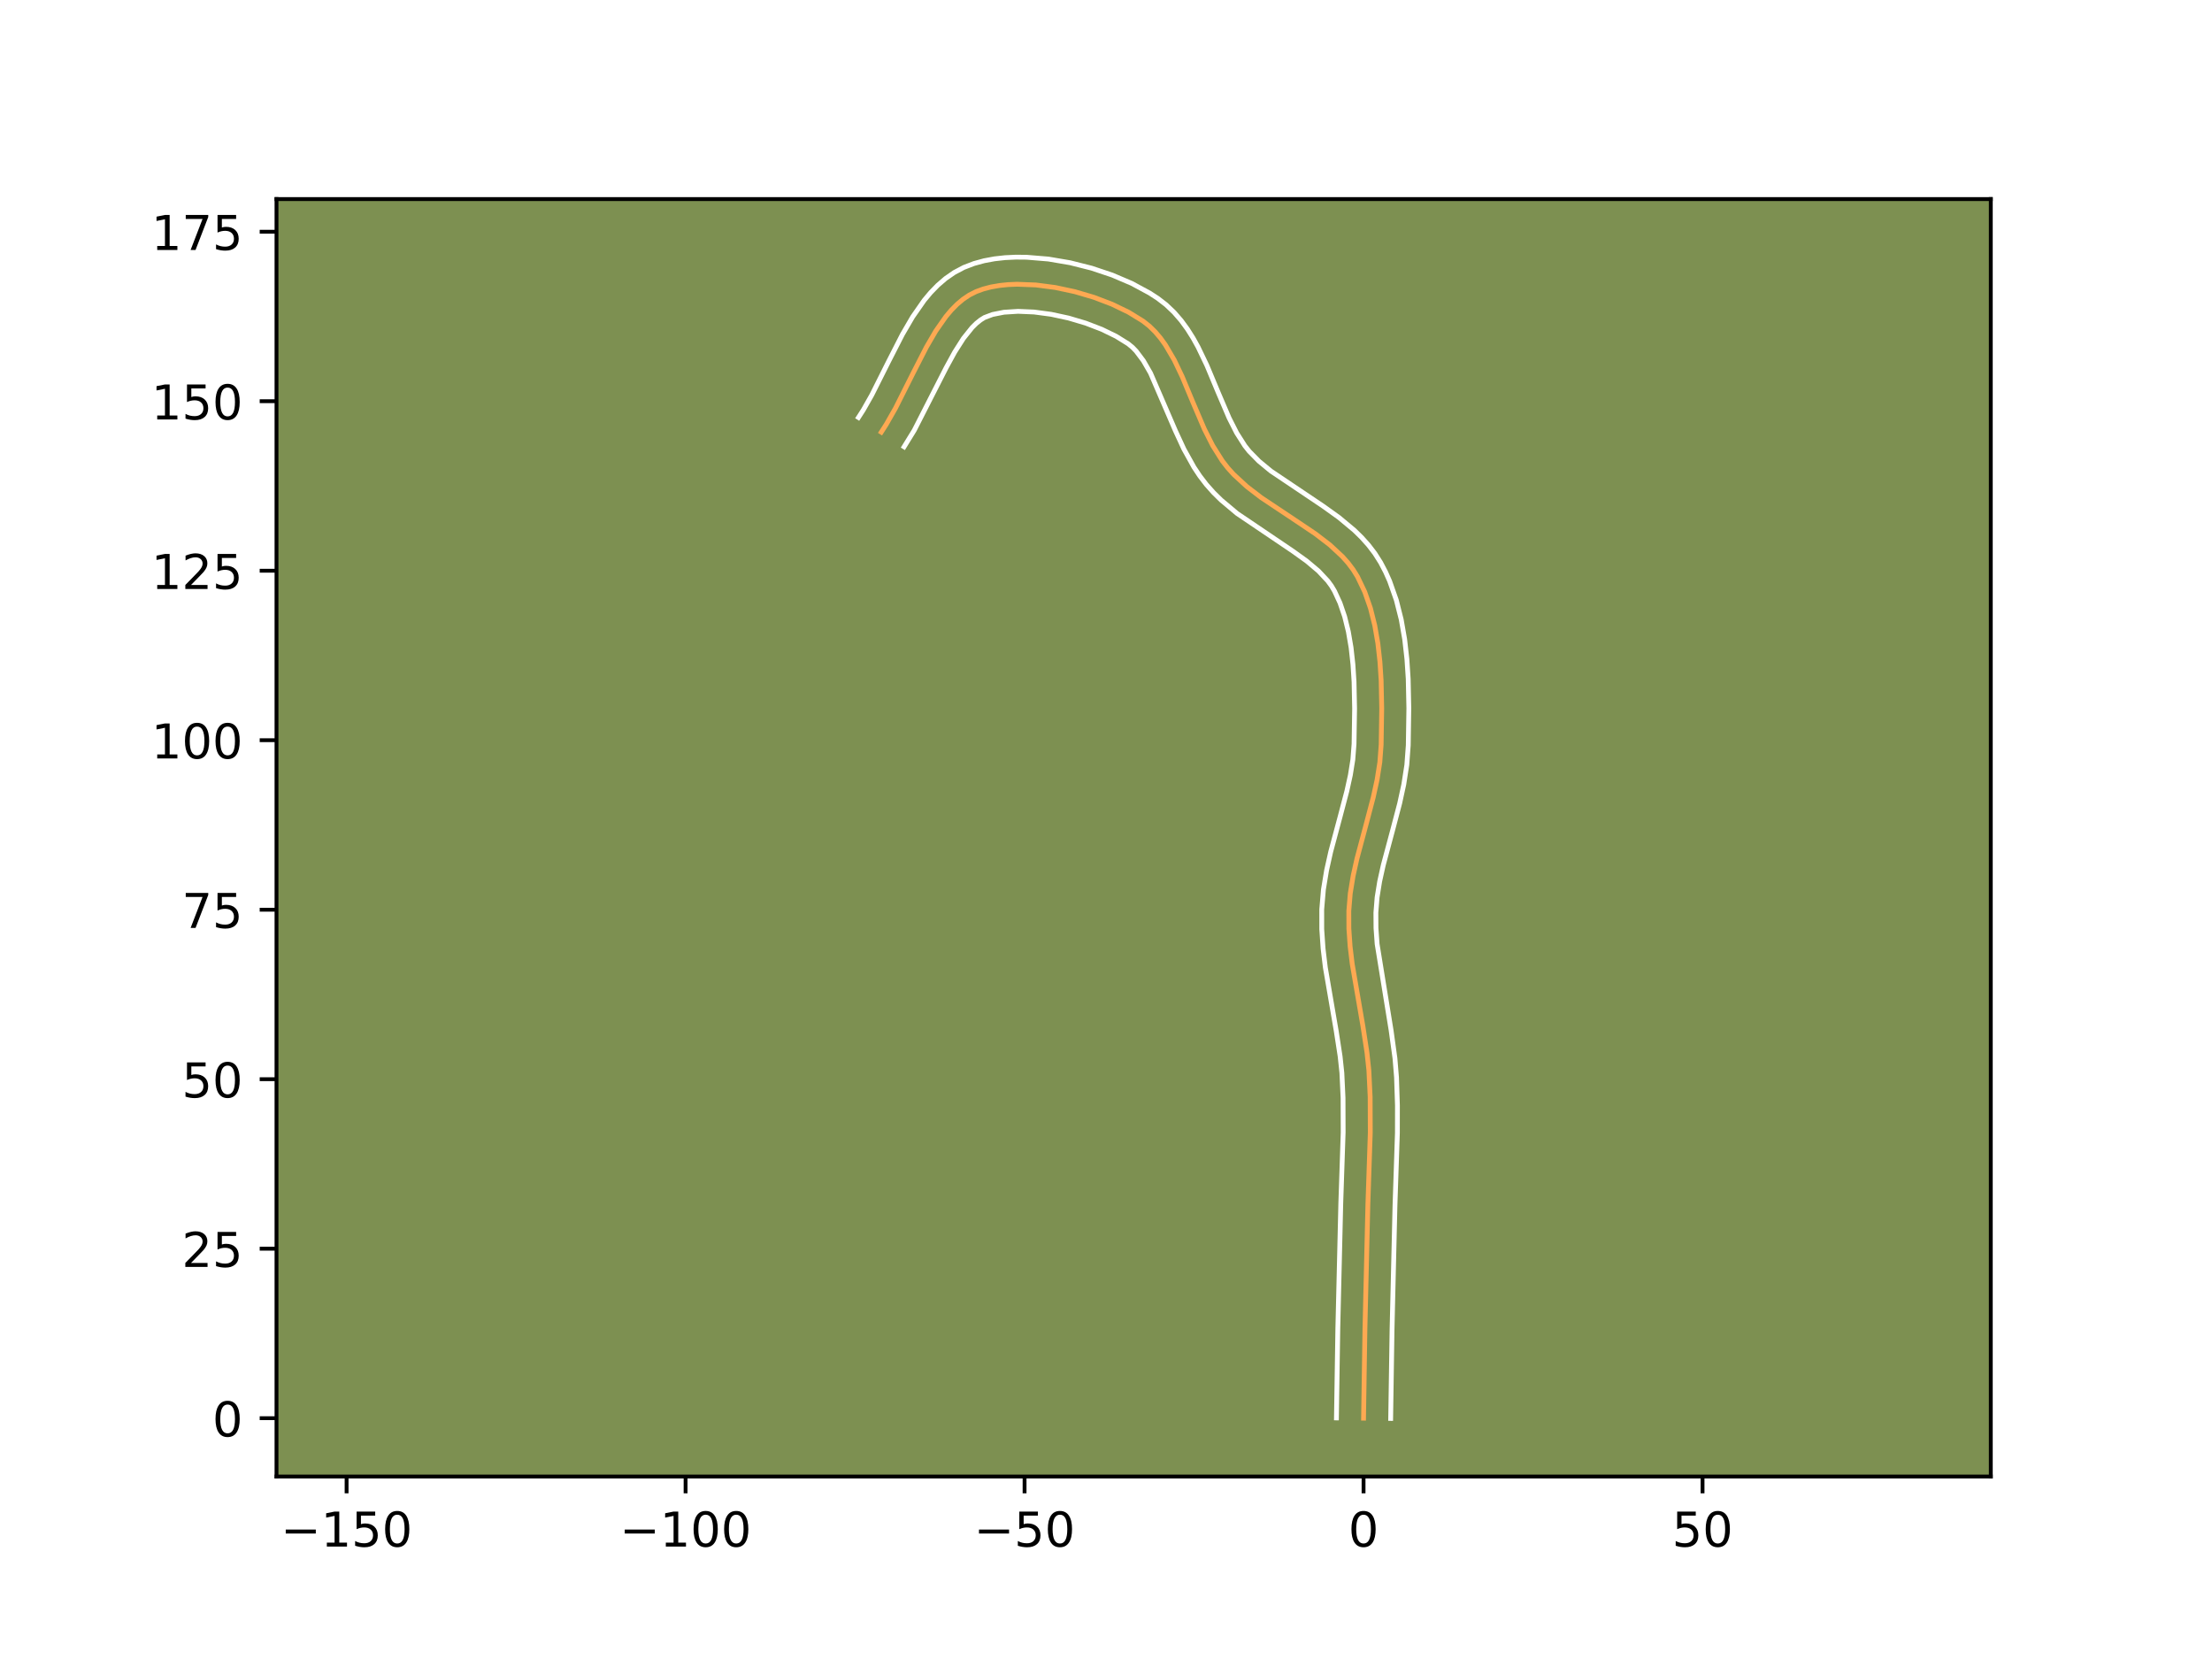 <?xml version="1.0" encoding="utf-8" standalone="no"?>
<!DOCTYPE svg PUBLIC "-//W3C//DTD SVG 1.1//EN"
  "http://www.w3.org/Graphics/SVG/1.1/DTD/svg11.dtd">
<!-- Created with matplotlib (https://matplotlib.org/) -->
<svg height="345.6pt" version="1.1" viewBox="0 0 460.8 345.6" width="460.8pt" xmlns="http://www.w3.org/2000/svg" xmlns:xlink="http://www.w3.org/1999/xlink">
 <defs>
  <style type="text/css">*{stroke-linecap:butt;stroke-linejoin:round;}</style>
 </defs>
 <g id="figure_1">
  <g id="patch_1">
   <path d="M 0 345.6 
L 460.8 345.6 
L 460.8 0 
L 0 0 
z
" style="fill:#ffffff;"/>
  </g>
  <g id="axes_1">
   <g id="patch_2">
    <path d="M 57.6 307.584 
L 414.72 307.584 
L 414.72 41.472 
L 57.6 41.472 
z
" style="fill:#7d9051;"/>
   </g>
   <g id="matplotlib.axis_1">
    <g id="xtick_1">
     <g id="line2d_1">
      <defs>
       <path d="M 0 0 
L 0 3.5 
" id="med2ca003a5" style="stroke:#000000;stroke-width:0.8;"/>
      </defs>
      <g>
       <use style="stroke:#000000;stroke-width:0.8;" x="72.202" xlink:href="#med2ca003a5" y="307.584"/>
      </g>
     </g>
     <g id="text_1">
      <!-- −150 -->
      <g transform="translate(58.468 322.182)scale(0.1 -0.1)">
       <defs>
        <path d="M 10.594 35.5 
L 73.188 35.5 
L 73.188 27.203 
L 10.594 27.203 
z
" id="DejaVuSans-8722"/>
        <path d="M 12.406 8.297 
L 28.516 8.297 
L 28.516 63.922 
L 10.984 60.406 
L 10.984 69.391 
L 28.422 72.906 
L 38.281 72.906 
L 38.281 8.297 
L 54.391 8.297 
L 54.391 0 
L 12.406 0 
z
" id="DejaVuSans-49"/>
        <path d="M 10.797 72.906 
L 49.516 72.906 
L 49.516 64.594 
L 19.828 64.594 
L 19.828 46.734 
Q 21.969 47.469 24.109 47.828 
Q 26.266 48.188 28.422 48.188 
Q 40.625 48.188 47.75 41.5 
Q 54.891 34.812 54.891 23.391 
Q 54.891 11.625 47.562 5.094 
Q 40.234 -1.422 26.906 -1.422 
Q 22.312 -1.422 17.547 -0.641 
Q 12.797 0.141 7.719 1.703 
L 7.719 11.625 
Q 12.109 9.234 16.797 8.062 
Q 21.484 6.891 26.703 6.891 
Q 35.156 6.891 40.078 11.328 
Q 45.016 15.766 45.016 23.391 
Q 45.016 31 40.078 35.438 
Q 35.156 39.891 26.703 39.891 
Q 22.75 39.891 18.812 39.016 
Q 14.891 38.141 10.797 36.281 
z
" id="DejaVuSans-53"/>
        <path d="M 31.781 66.406 
Q 24.172 66.406 20.328 58.906 
Q 16.5 51.422 16.5 36.375 
Q 16.5 21.391 20.328 13.891 
Q 24.172 6.391 31.781 6.391 
Q 39.453 6.391 43.281 13.891 
Q 47.125 21.391 47.125 36.375 
Q 47.125 51.422 43.281 58.906 
Q 39.453 66.406 31.781 66.406 
z
M 31.781 74.219 
Q 44.047 74.219 50.516 64.516 
Q 56.984 54.828 56.984 36.375 
Q 56.984 17.969 50.516 8.266 
Q 44.047 -1.422 31.781 -1.422 
Q 19.531 -1.422 13.062 8.266 
Q 6.594 17.969 6.594 36.375 
Q 6.594 54.828 13.062 64.516 
Q 19.531 74.219 31.781 74.219 
z
" id="DejaVuSans-48"/>
       </defs>
       <use xlink:href="#DejaVuSans-8722"/>
       <use x="83.789" xlink:href="#DejaVuSans-49"/>
       <use x="147.412" xlink:href="#DejaVuSans-53"/>
       <use x="211.035" xlink:href="#DejaVuSans-48"/>
      </g>
     </g>
    </g>
    <g id="xtick_2">
     <g id="line2d_2">
      <g>
       <use style="stroke:#000000;stroke-width:0.8;" x="142.819" xlink:href="#med2ca003a5" y="307.584"/>
      </g>
     </g>
     <g id="text_2">
      <!-- −100 -->
      <g transform="translate(129.085 322.182)scale(0.1 -0.1)">
       <use xlink:href="#DejaVuSans-8722"/>
       <use x="83.789" xlink:href="#DejaVuSans-49"/>
       <use x="147.412" xlink:href="#DejaVuSans-48"/>
       <use x="211.035" xlink:href="#DejaVuSans-48"/>
      </g>
     </g>
    </g>
    <g id="xtick_3">
     <g id="line2d_3">
      <g>
       <use style="stroke:#000000;stroke-width:0.8;" x="213.436" xlink:href="#med2ca003a5" y="307.584"/>
      </g>
     </g>
     <g id="text_3">
      <!-- −50 -->
      <g transform="translate(202.884 322.182)scale(0.1 -0.1)">
       <use xlink:href="#DejaVuSans-8722"/>
       <use x="83.789" xlink:href="#DejaVuSans-53"/>
       <use x="147.412" xlink:href="#DejaVuSans-48"/>
      </g>
     </g>
    </g>
    <g id="xtick_4">
     <g id="line2d_4">
      <g>
       <use style="stroke:#000000;stroke-width:0.8;" x="284.053" xlink:href="#med2ca003a5" y="307.584"/>
      </g>
     </g>
     <g id="text_4">
      <!-- 0 -->
      <g transform="translate(280.872 322.182)scale(0.1 -0.1)">
       <use xlink:href="#DejaVuSans-48"/>
      </g>
     </g>
    </g>
    <g id="xtick_5">
     <g id="line2d_5">
      <g>
       <use style="stroke:#000000;stroke-width:0.8;" x="354.67" xlink:href="#med2ca003a5" y="307.584"/>
      </g>
     </g>
     <g id="text_5">
      <!-- 50 -->
      <g transform="translate(348.308 322.182)scale(0.1 -0.1)">
       <use xlink:href="#DejaVuSans-53"/>
       <use x="63.623" xlink:href="#DejaVuSans-48"/>
      </g>
     </g>
    </g>
   </g>
   <g id="matplotlib.axis_2">
    <g id="ytick_1">
     <g id="line2d_6">
      <defs>
       <path d="M 0 0 
L -3.5 0 
" id="mf413457d2b" style="stroke:#000000;stroke-width:0.8;"/>
      </defs>
      <g>
       <use style="stroke:#000000;stroke-width:0.8;" x="57.6" xlink:href="#mf413457d2b" y="295.434"/>
      </g>
     </g>
     <g id="text_6">
      <!-- 0 -->
      <g transform="translate(44.237 299.233)scale(0.1 -0.1)">
       <use xlink:href="#DejaVuSans-48"/>
      </g>
     </g>
    </g>
    <g id="ytick_2">
     <g id="line2d_7">
      <g>
       <use style="stroke:#000000;stroke-width:0.8;" x="57.6" xlink:href="#mf413457d2b" y="260.125"/>
      </g>
     </g>
     <g id="text_7">
      <!-- 25 -->
      <g transform="translate(37.875 263.924)scale(0.1 -0.1)">
       <defs>
        <path d="M 19.188 8.297 
L 53.609 8.297 
L 53.609 0 
L 7.328 0 
L 7.328 8.297 
Q 12.938 14.109 22.625 23.891 
Q 32.328 33.688 34.812 36.531 
Q 39.547 41.844 41.422 45.531 
Q 43.312 49.219 43.312 52.781 
Q 43.312 58.594 39.234 62.25 
Q 35.156 65.922 28.609 65.922 
Q 23.969 65.922 18.812 64.312 
Q 13.672 62.703 7.812 59.422 
L 7.812 69.391 
Q 13.766 71.781 18.938 73 
Q 24.125 74.219 28.422 74.219 
Q 39.75 74.219 46.484 68.547 
Q 53.219 62.891 53.219 53.422 
Q 53.219 48.922 51.531 44.891 
Q 49.859 40.875 45.406 35.406 
Q 44.188 33.984 37.641 27.219 
Q 31.109 20.453 19.188 8.297 
z
" id="DejaVuSans-50"/>
       </defs>
       <use xlink:href="#DejaVuSans-50"/>
       <use x="63.623" xlink:href="#DejaVuSans-53"/>
      </g>
     </g>
    </g>
    <g id="ytick_3">
     <g id="line2d_8">
      <g>
       <use style="stroke:#000000;stroke-width:0.8;" x="57.6" xlink:href="#mf413457d2b" y="224.816"/>
      </g>
     </g>
     <g id="text_8">
      <!-- 50 -->
      <g transform="translate(37.875 228.616)scale(0.1 -0.1)">
       <use xlink:href="#DejaVuSans-53"/>
       <use x="63.623" xlink:href="#DejaVuSans-48"/>
      </g>
     </g>
    </g>
    <g id="ytick_4">
     <g id="line2d_9">
      <g>
       <use style="stroke:#000000;stroke-width:0.8;" x="57.6" xlink:href="#mf413457d2b" y="189.508"/>
      </g>
     </g>
     <g id="text_9">
      <!-- 75 -->
      <g transform="translate(37.875 193.307)scale(0.1 -0.1)">
       <defs>
        <path d="M 8.203 72.906 
L 55.078 72.906 
L 55.078 68.703 
L 28.609 0 
L 18.312 0 
L 43.219 64.594 
L 8.203 64.594 
z
" id="DejaVuSans-55"/>
       </defs>
       <use xlink:href="#DejaVuSans-55"/>
       <use x="63.623" xlink:href="#DejaVuSans-53"/>
      </g>
     </g>
    </g>
    <g id="ytick_5">
     <g id="line2d_10">
      <g>
       <use style="stroke:#000000;stroke-width:0.8;" x="57.6" xlink:href="#mf413457d2b" y="154.199"/>
      </g>
     </g>
     <g id="text_10">
      <!-- 100 -->
      <g transform="translate(31.512 157.999)scale(0.1 -0.1)">
       <use xlink:href="#DejaVuSans-49"/>
       <use x="63.623" xlink:href="#DejaVuSans-48"/>
       <use x="127.246" xlink:href="#DejaVuSans-48"/>
      </g>
     </g>
    </g>
    <g id="ytick_6">
     <g id="line2d_11">
      <g>
       <use style="stroke:#000000;stroke-width:0.8;" x="57.6" xlink:href="#mf413457d2b" y="118.891"/>
      </g>
     </g>
     <g id="text_11">
      <!-- 125 -->
      <g transform="translate(31.512 122.69)scale(0.1 -0.1)">
       <use xlink:href="#DejaVuSans-49"/>
       <use x="63.623" xlink:href="#DejaVuSans-50"/>
       <use x="127.246" xlink:href="#DejaVuSans-53"/>
      </g>
     </g>
    </g>
    <g id="ytick_7">
     <g id="line2d_12">
      <g>
       <use style="stroke:#000000;stroke-width:0.8;" x="57.6" xlink:href="#mf413457d2b" y="83.582"/>
      </g>
     </g>
     <g id="text_12">
      <!-- 150 -->
      <g transform="translate(31.512 87.381)scale(0.1 -0.1)">
       <use xlink:href="#DejaVuSans-49"/>
       <use x="63.623" xlink:href="#DejaVuSans-53"/>
       <use x="127.246" xlink:href="#DejaVuSans-48"/>
      </g>
     </g>
    </g>
    <g id="ytick_8">
     <g id="line2d_13">
      <g>
       <use style="stroke:#000000;stroke-width:0.8;" x="57.6" xlink:href="#mf413457d2b" y="48.274"/>
      </g>
     </g>
     <g id="text_13">
      <!-- 175 -->
      <g transform="translate(31.512 52.073)scale(0.1 -0.1)">
       <use xlink:href="#DejaVuSans-49"/>
       <use x="63.623" xlink:href="#DejaVuSans-55"/>
       <use x="127.246" xlink:href="#DejaVuSans-53"/>
      </g>
     </g>
    </g>
   </g>
   <g id="line2d_14">
    <path clip-path="url(#pb7c6c5dfd7)" d="M 284.053 295.434 
L 284.341 276.853 
L 284.957 250.834 
L 285.455 235.957 
L 285.428 228.533 
L 285.161 222.976 
L 284.766 219.275 
L 283.914 213.728 
L 281.693 200.812 
L 281.25 197.13 
L 280.995 193.453 
L 280.983 189.782 
L 281.284 186.119 
L 281.88 182.465 
L 282.692 178.819 
L 284.641 171.537 
L 286.077 166.077 
L 286.873 162.432 
L 287.447 158.781 
L 287.72 155.122 
L 287.837 147.566 
L 287.714 141.737 
L 287.463 137.855 
L 287.035 134.029 
L 286.391 130.302 
L 285.496 126.718 
L 284.313 123.322 
L 282.806 120.157 
L 281.893 118.683 
L 280.845 117.29 
L 279.676 115.969 
L 277.029 113.509 
L 274.065 111.232 
L 269.261 108.004 
L 262.769 103.684 
L 259.735 101.357 
L 256.989 98.826 
L 255.758 97.461 
L 254.629 96.006 
L 252.624 92.818 
L 250.878 89.354 
L 248.54 83.888 
L 246.263 78.437 
L 244.623 75.001 
L 242.779 71.854 
L 241.751 70.425 
L 240.637 69.111 
L 239.425 67.925 
L 238.104 66.883 
L 235.09 65.032 
L 231.643 63.369 
L 227.876 61.932 
L 223.899 60.759 
L 219.827 59.89 
L 215.772 59.361 
L 211.845 59.212 
L 209.965 59.292 
L 208.16 59.481 
L 206.443 59.784 
L 204.829 60.206 
L 203.331 60.752 
L 201.937 61.456 
L 200.62 62.341 
L 199.373 63.392 
L 198.189 64.592 
L 197.062 65.926 
L 194.953 68.935 
L 192.993 72.295 
L 190.217 77.722 
L 186.547 85.03 
L 184.607 88.437 
L 183.587 90.024 
L 183.587 90.024 
" style="fill:none;stroke:#fea952;stroke-linecap:square;"/>
   </g>
   <g id="line2d_15">
    <path clip-path="url(#pb7c6c5dfd7)" d="M 278.404 295.379 
L 278.693 276.74 
L 279.312 250.607 
L 279.806 235.895 
L 279.781 228.711 
L 279.537 223.51 
L 279.17 220.051 
L 278.35 214.707 
L 276.092 201.546 
L 275.621 197.603 
L 275.347 193.576 
L 275.343 189.446 
L 275.694 185.304 
L 276.352 181.302 
L 277.215 177.431 
L 279.192 170.047 
L 280.572 164.805 
L 281.308 161.457 
L 281.824 158.231 
L 282.072 154.983 
L 282.188 147.605 
L 282.073 142.043 
L 281.841 138.41 
L 281.453 134.898 
L 280.883 131.559 
L 280.117 128.444 
L 279.143 125.599 
L 278.003 123.132 
L 277.378 122.079 
L 276.614 121.034 
L 274.672 118.957 
L 272.222 116.895 
L 269.359 114.837 
L 257.705 106.962 
L 254.377 104.168 
L 252.793 102.609 
L 251.294 100.923 
L 249.937 99.151 
L 248.722 97.323 
L 246.634 93.563 
L 244.872 89.761 
L 239.676 77.728 
L 238.193 75.153 
L 236.686 73.149 
L 235.926 72.361 
L 235.009 71.609 
L 232.517 70.062 
L 229.524 68.606 
L 226.175 67.319 
L 222.613 66.26 
L 218.979 65.475 
L 215.419 65 
L 212.085 64.857 
L 209.142 65.044 
L 206.763 65.514 
L 205.088 66.145 
L 204.259 66.663 
L 203.394 67.359 
L 202.505 68.237 
L 200.693 70.502 
L 198.882 73.347 
L 197.087 76.629 
L 190.457 89.636 
L 188.34 93.077 
L 188.34 93.077 
" style="fill:none;stroke:#ffffff;stroke-linecap:square;"/>
   </g>
   <g id="line2d_16">
    <path clip-path="url(#pb7c6c5dfd7)" d="M 289.702 295.488 
L 289.989 276.966 
L 290.602 251.06 
L 291.104 236.018 
L 291.112 230.278 
L 290.922 224.447 
L 290.595 220.46 
L 289.795 214.644 
L 286.88 196.657 
L 286.643 193.33 
L 286.622 190.118 
L 286.875 186.933 
L 287.409 183.628 
L 288.168 180.206 
L 290.09 173.027 
L 291.581 167.348 
L 292.437 163.407 
L 293.069 159.332 
L 293.367 155.261 
L 293.486 147.528 
L 293.355 141.431 
L 293.085 137.3 
L 292.617 133.16 
L 291.899 129.045 
L 290.876 124.993 
L 289.484 121.045 
L 288.628 119.127 
L 287.608 117.182 
L 286.407 115.287 
L 285.075 113.546 
L 283.64 111.945 
L 282.127 110.467 
L 278.938 107.809 
L 275.635 105.442 
L 264.741 98.122 
L 262.261 96.075 
L 260.222 93.999 
L 259.322 92.86 
L 257.62 90.18 
L 256.035 87.047 
L 253.77 81.752 
L 251.4 76.086 
L 249.571 72.275 
L 248.527 70.396 
L 247.365 68.556 
L 246.06 66.772 
L 244.587 65.072 
L 242.924 63.49 
L 241.198 62.157 
L 239.481 61.043 
L 235.754 59.033 
L 231.7 57.302 
L 227.401 55.862 
L 222.941 54.738 
L 218.4 53.964 
L 213.857 53.588 
L 211.606 53.568 
L 209.377 53.673 
L 207.178 53.918 
L 205.015 54.318 
L 202.895 54.898 
L 200.784 55.71 
L 198.787 56.767 
L 196.981 58.02 
L 195.351 59.424 
L 193.873 60.946 
L 192.523 62.563 
L 190.12 66.009 
L 188.002 69.647 
L 185.145 75.234 
L 181.598 82.306 
L 179.853 85.384 
L 178.834 86.971 
L 178.834 86.971 
" style="fill:none;stroke:#ffffff;stroke-linecap:square;"/>
   </g>
   <g id="patch_3">
    <path d="M 57.6 307.584 
L 57.6 41.472 
" style="fill:none;stroke:#000000;stroke-linecap:square;stroke-linejoin:miter;stroke-width:0.8;"/>
   </g>
   <g id="patch_4">
    <path d="M 414.72 307.584 
L 414.72 41.472 
" style="fill:none;stroke:#000000;stroke-linecap:square;stroke-linejoin:miter;stroke-width:0.8;"/>
   </g>
   <g id="patch_5">
    <path d="M 57.6 307.584 
L 414.72 307.584 
" style="fill:none;stroke:#000000;stroke-linecap:square;stroke-linejoin:miter;stroke-width:0.8;"/>
   </g>
   <g id="patch_6">
    <path d="M 57.6 41.472 
L 414.72 41.472 
" style="fill:none;stroke:#000000;stroke-linecap:square;stroke-linejoin:miter;stroke-width:0.8;"/>
   </g>
  </g>
 </g>
 <defs>
  <clipPath id="pb7c6c5dfd7">
   <rect height="266.112" width="357.12" x="57.6" y="41.472"/>
  </clipPath>
 </defs>
</svg>
